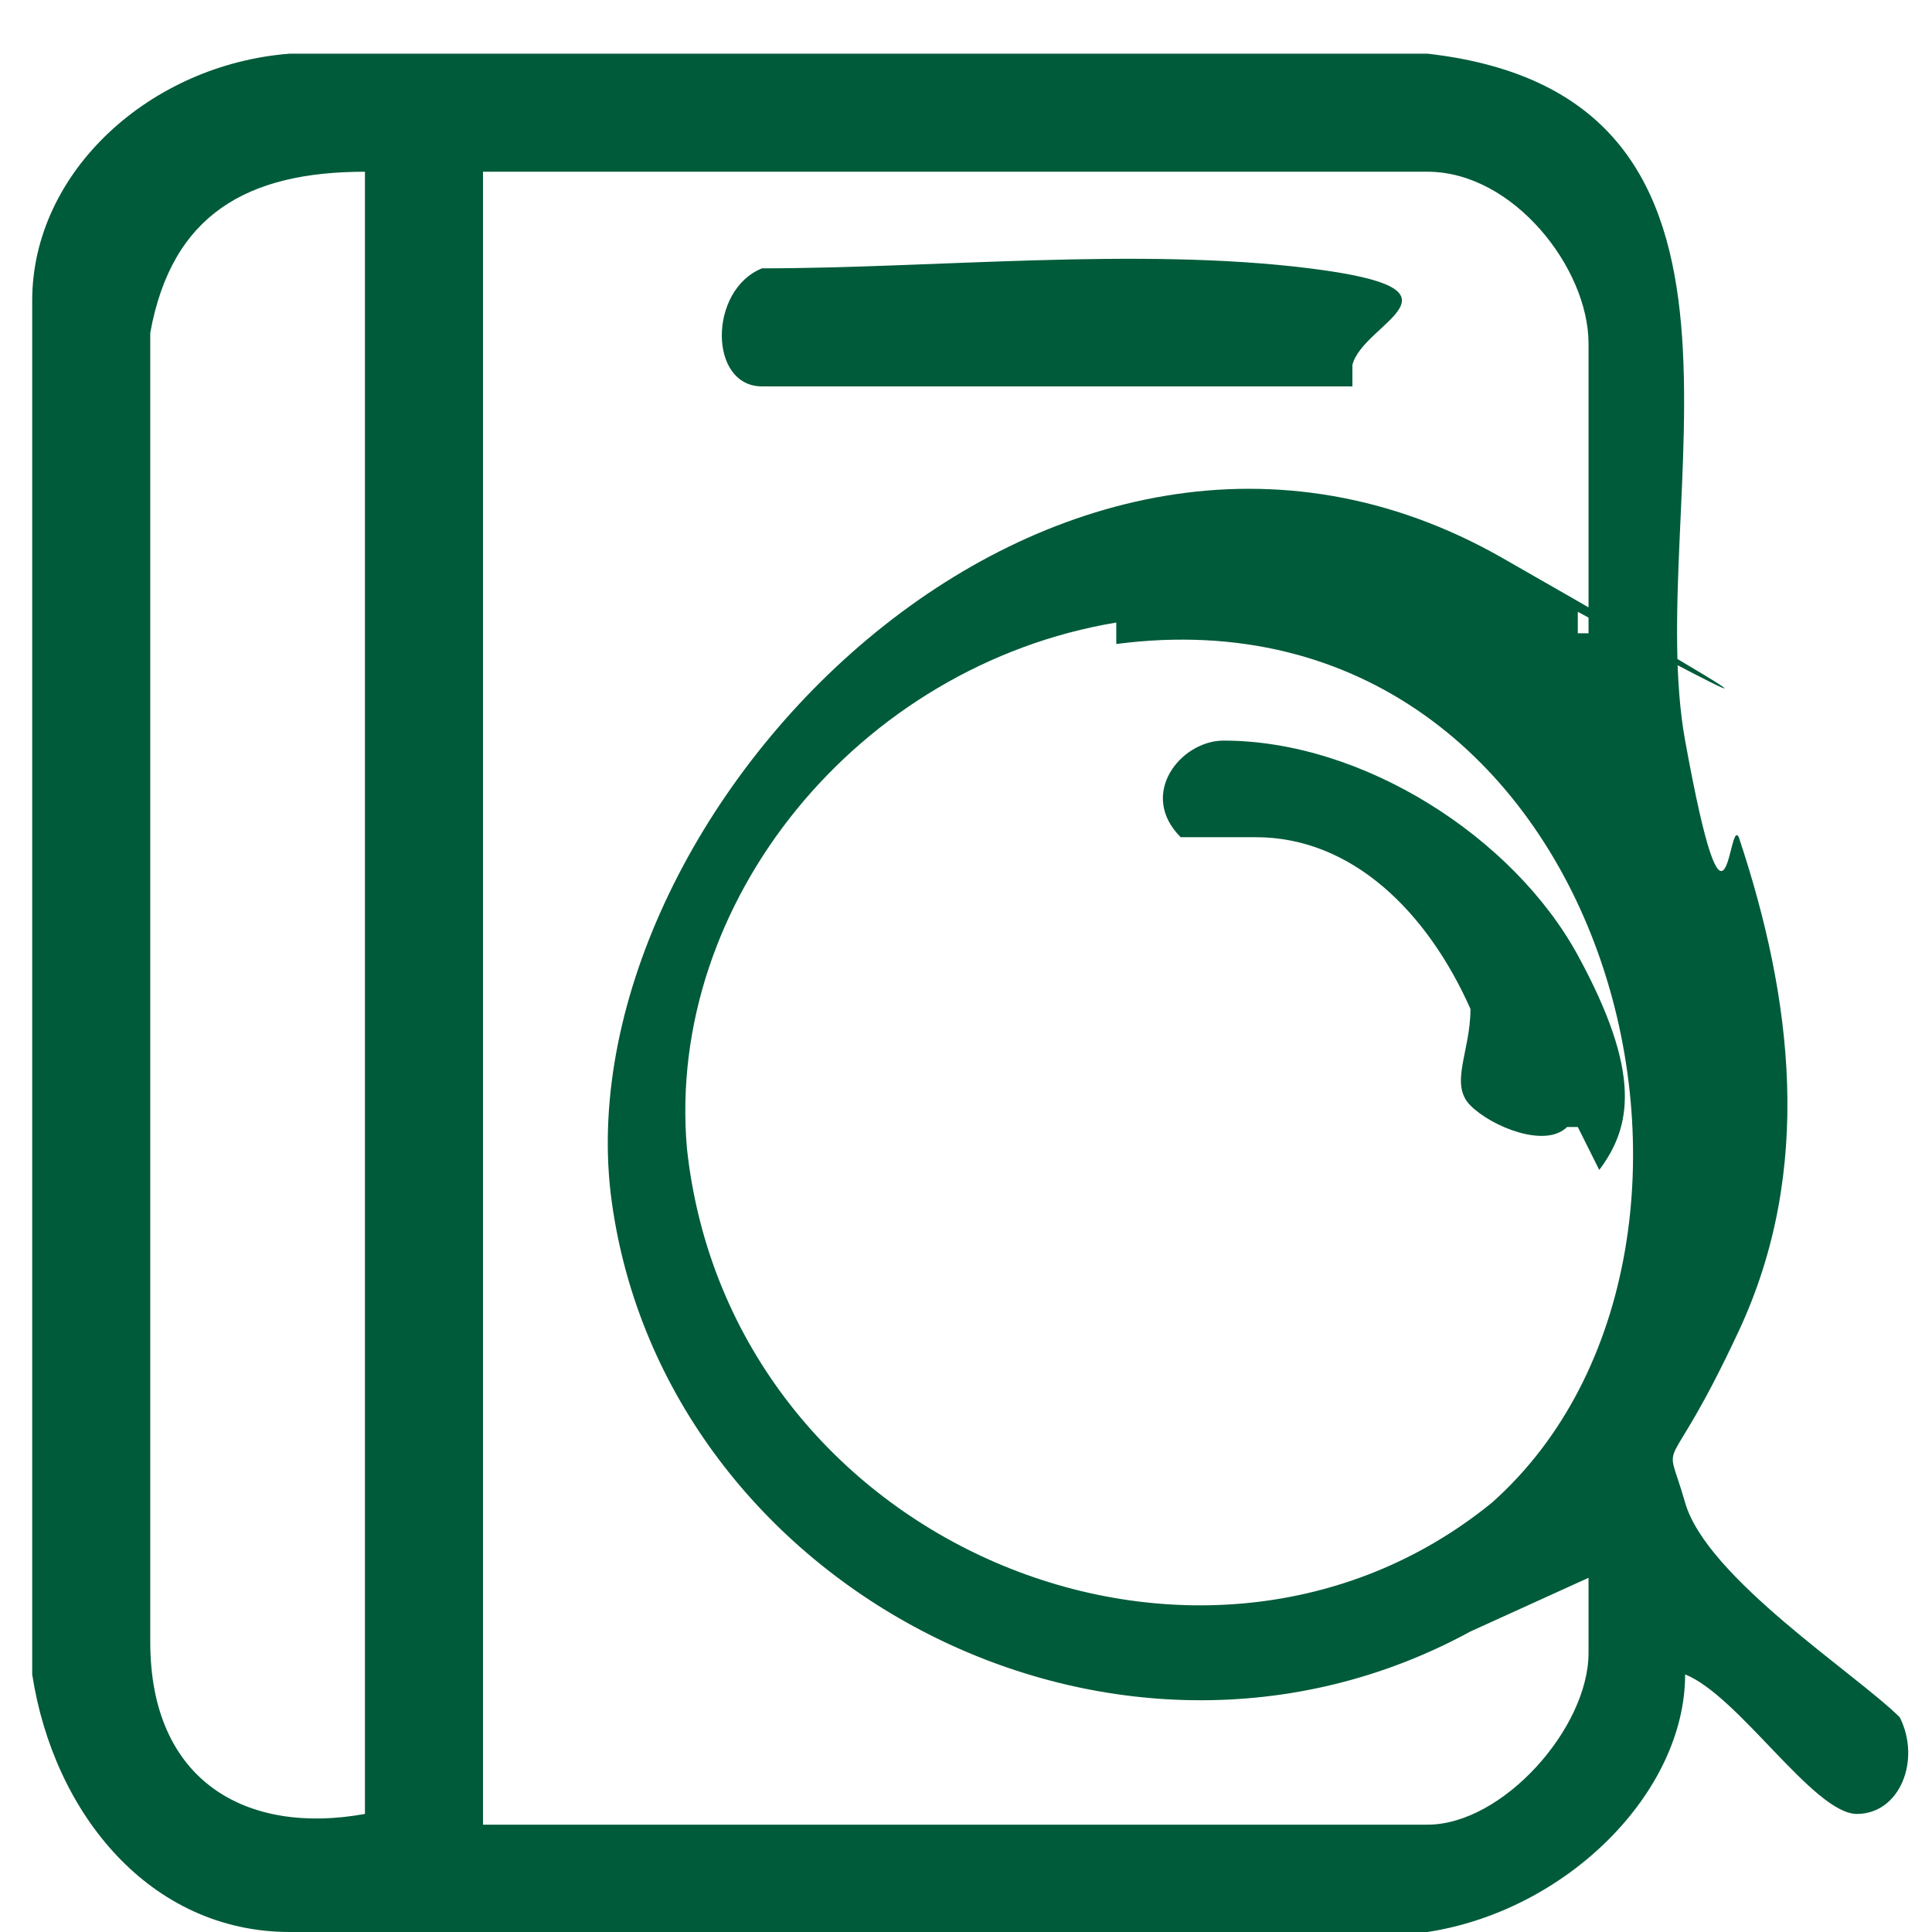<?xml version="1.0" encoding="UTF-8"?>
<svg id="Layer_1" xmlns="http://www.w3.org/2000/svg" version="1.1" viewBox="0 0 18 18">
  <!-- Generator: Adobe Illustrator 29.7.1, SVG Export Plug-In . SVG Version: 2.1.1 Build 8)  -->
  <defs>
    <style>
      .st0 {
        fill: #005b3a;
      }
    </style>
  </defs>
  <path class="st0" d="M15.7,15.6c0,1.1-1.1,2.2-2.4,2.4H2.7c-1.3,0-2.2-1.1-2.4-2.4V2.8C.3,1.6,1.4.6,2.7.5h10.6c3.5.4,2,4.2,2.4,6.4s.4.7.5.9c.5,1.5.7,3.1,0,4.6s-.7.9-.5,1.6,1.6,1.6,2,2c.2.4,0,.9-.4.9s-1.1-1.1-1.6-1.3ZM3.4,1.6c-1.1,0-1.8.4-2,1.5v12.2c0,1.3.9,1.8,2,1.6V1.6ZM14.8,5.9v-2.7c0-.7-.7-1.6-1.5-1.6H4.5v15.4h8.8c.7,0,1.5-.9,1.5-1.6v-.7l-1.1.5c-3.3,1.8-7.5-.4-8-4S9.8,2.8,14,5.2s.7.5.7.5h0v.2ZM10.4,5.8c-2.4.4-4.2,2.6-4,4.9.4,3.7,4.8,5.5,7.5,3.3,2.7-2.4,1.1-8.6-3.5-8v-.2Z"/>
  <path class="st0" d="M12.6,3.6h-5.5c-.5,0-.5-.9,0-1.1,1.6,0,3.5-.2,5.1,0s.5.5.4.9h0v.2Z"/>
  <path class="st0" d="M14.6,10.5c-.2.2-.7,0-.9-.2s0-.5,0-.9c-.4-.9-1.1-1.6-2-1.6s-.5,0-.7,0c-.4-.4,0-.9.4-.9,1.3,0,2.7.9,3.3,2s.5,1.6.2,2h0l-.2-.4Z"/>
</svg>